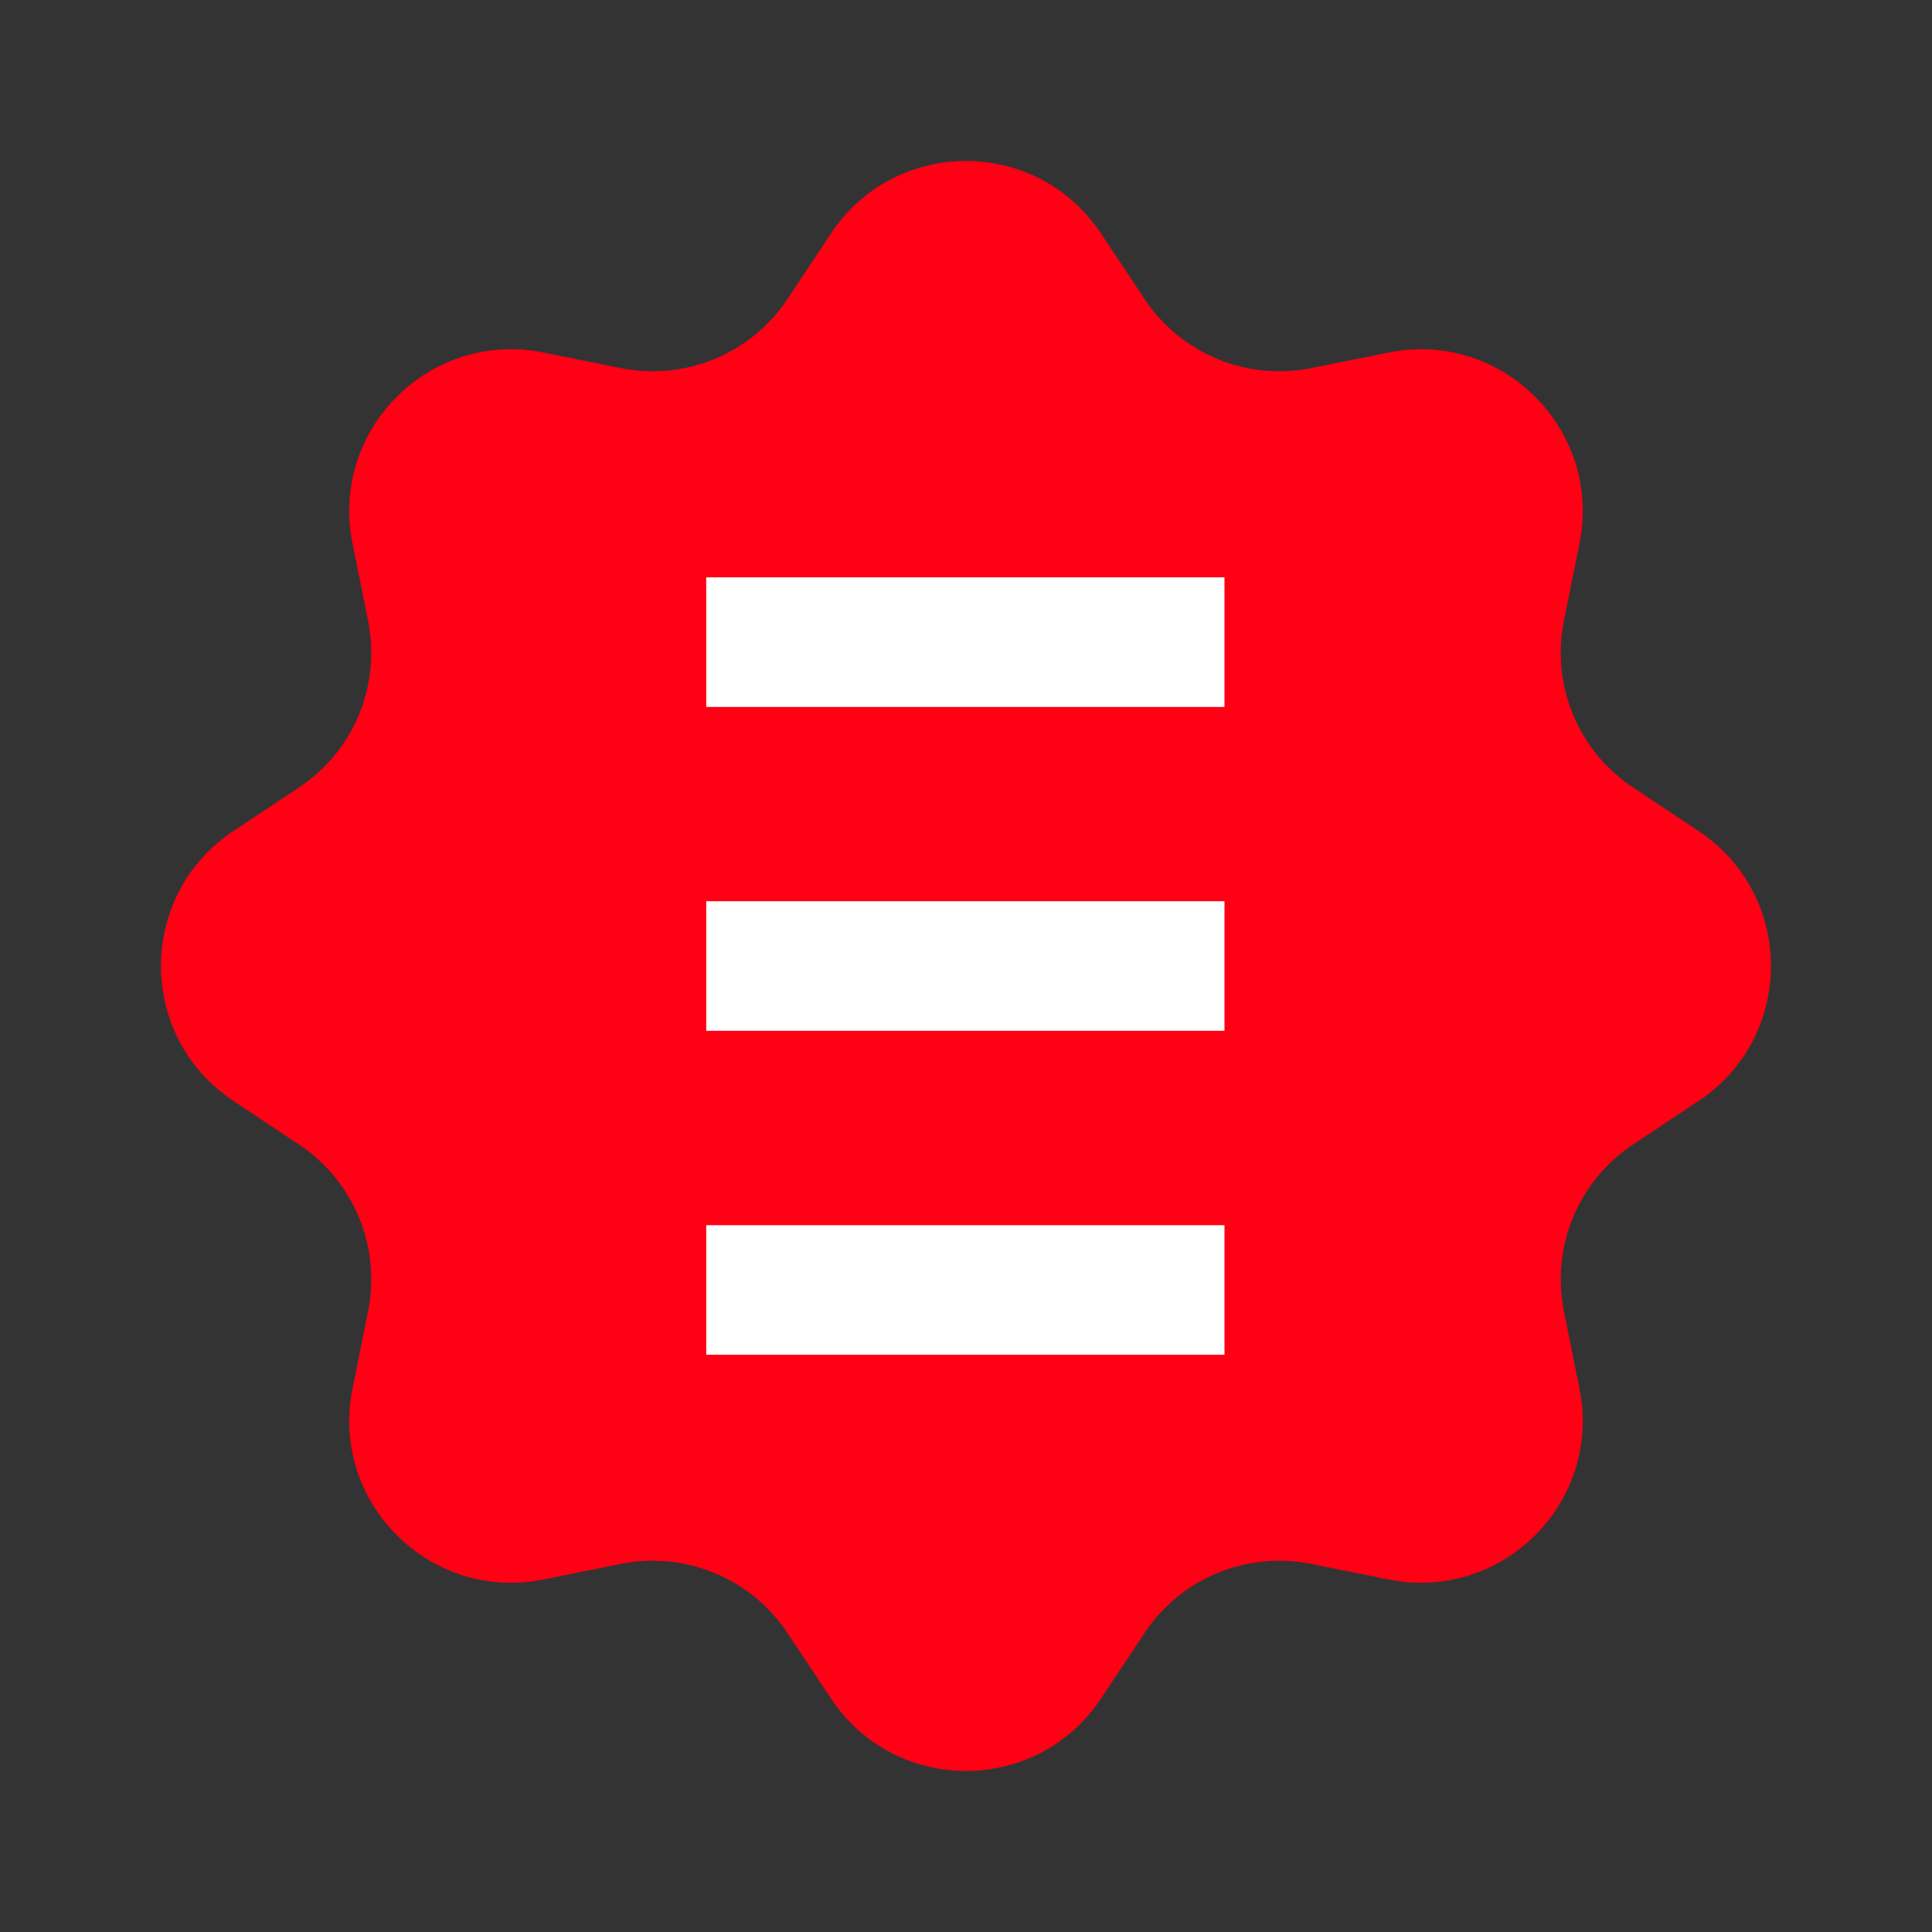 <svg width="24" height="24" viewBox="0 0 24 24" fill="none" xmlns="http://www.w3.org/2000/svg">
<rect x="0" y="0" width="24" height="24" fill="#333333" stroke="none"/>
<path d="M13.676 2.899L14.217 3.713C14.669 4.395 15.489 4.734 16.291 4.572L17.25 4.379C18.66 4.095 19.905 5.339 19.621 6.75L19.428 7.709C19.266 8.511 19.605 9.331 20.287 9.783L21.101 10.324C22.299 11.121 22.299 12.879 21.101 13.676L20.287 14.217C19.605 14.669 19.266 15.489 19.428 16.291L19.621 17.25C19.905 18.66 18.661 19.905 17.25 19.621L16.291 19.428C15.489 19.266 14.669 19.605 14.217 20.287L13.676 21.101C12.879 22.299 11.121 22.299 10.324 21.101L9.783 20.287C9.331 19.605 8.511 19.266 7.709 19.428L6.75 19.621C5.34 19.905 4.095 18.661 4.379 17.25L4.572 16.291C4.734 15.489 4.395 14.669 3.713 14.217L2.899 13.676C1.7 12.879 1.7 11.121 2.899 10.324L3.713 9.783C4.395 9.331 4.734 8.511 4.572 7.709L4.379 6.75C4.095 5.34 5.339 4.095 6.75 4.379L7.709 4.572C8.511 4.734 9.331 4.395 9.783 3.713L10.324 2.899C11.121 1.7 12.879 1.7 13.676 2.899Z" fill="#FF0014"/>
<path d="M15.211 7.172H8.773V8.782H15.211V7.172Z" fill="white"/>
<path d="M15.211 15.22H8.773V16.829H15.211V15.22Z" fill="white"/>
<path d="M15.211 11.195H8.773V12.805H15.211V11.195Z" fill="white"/>
</svg>
